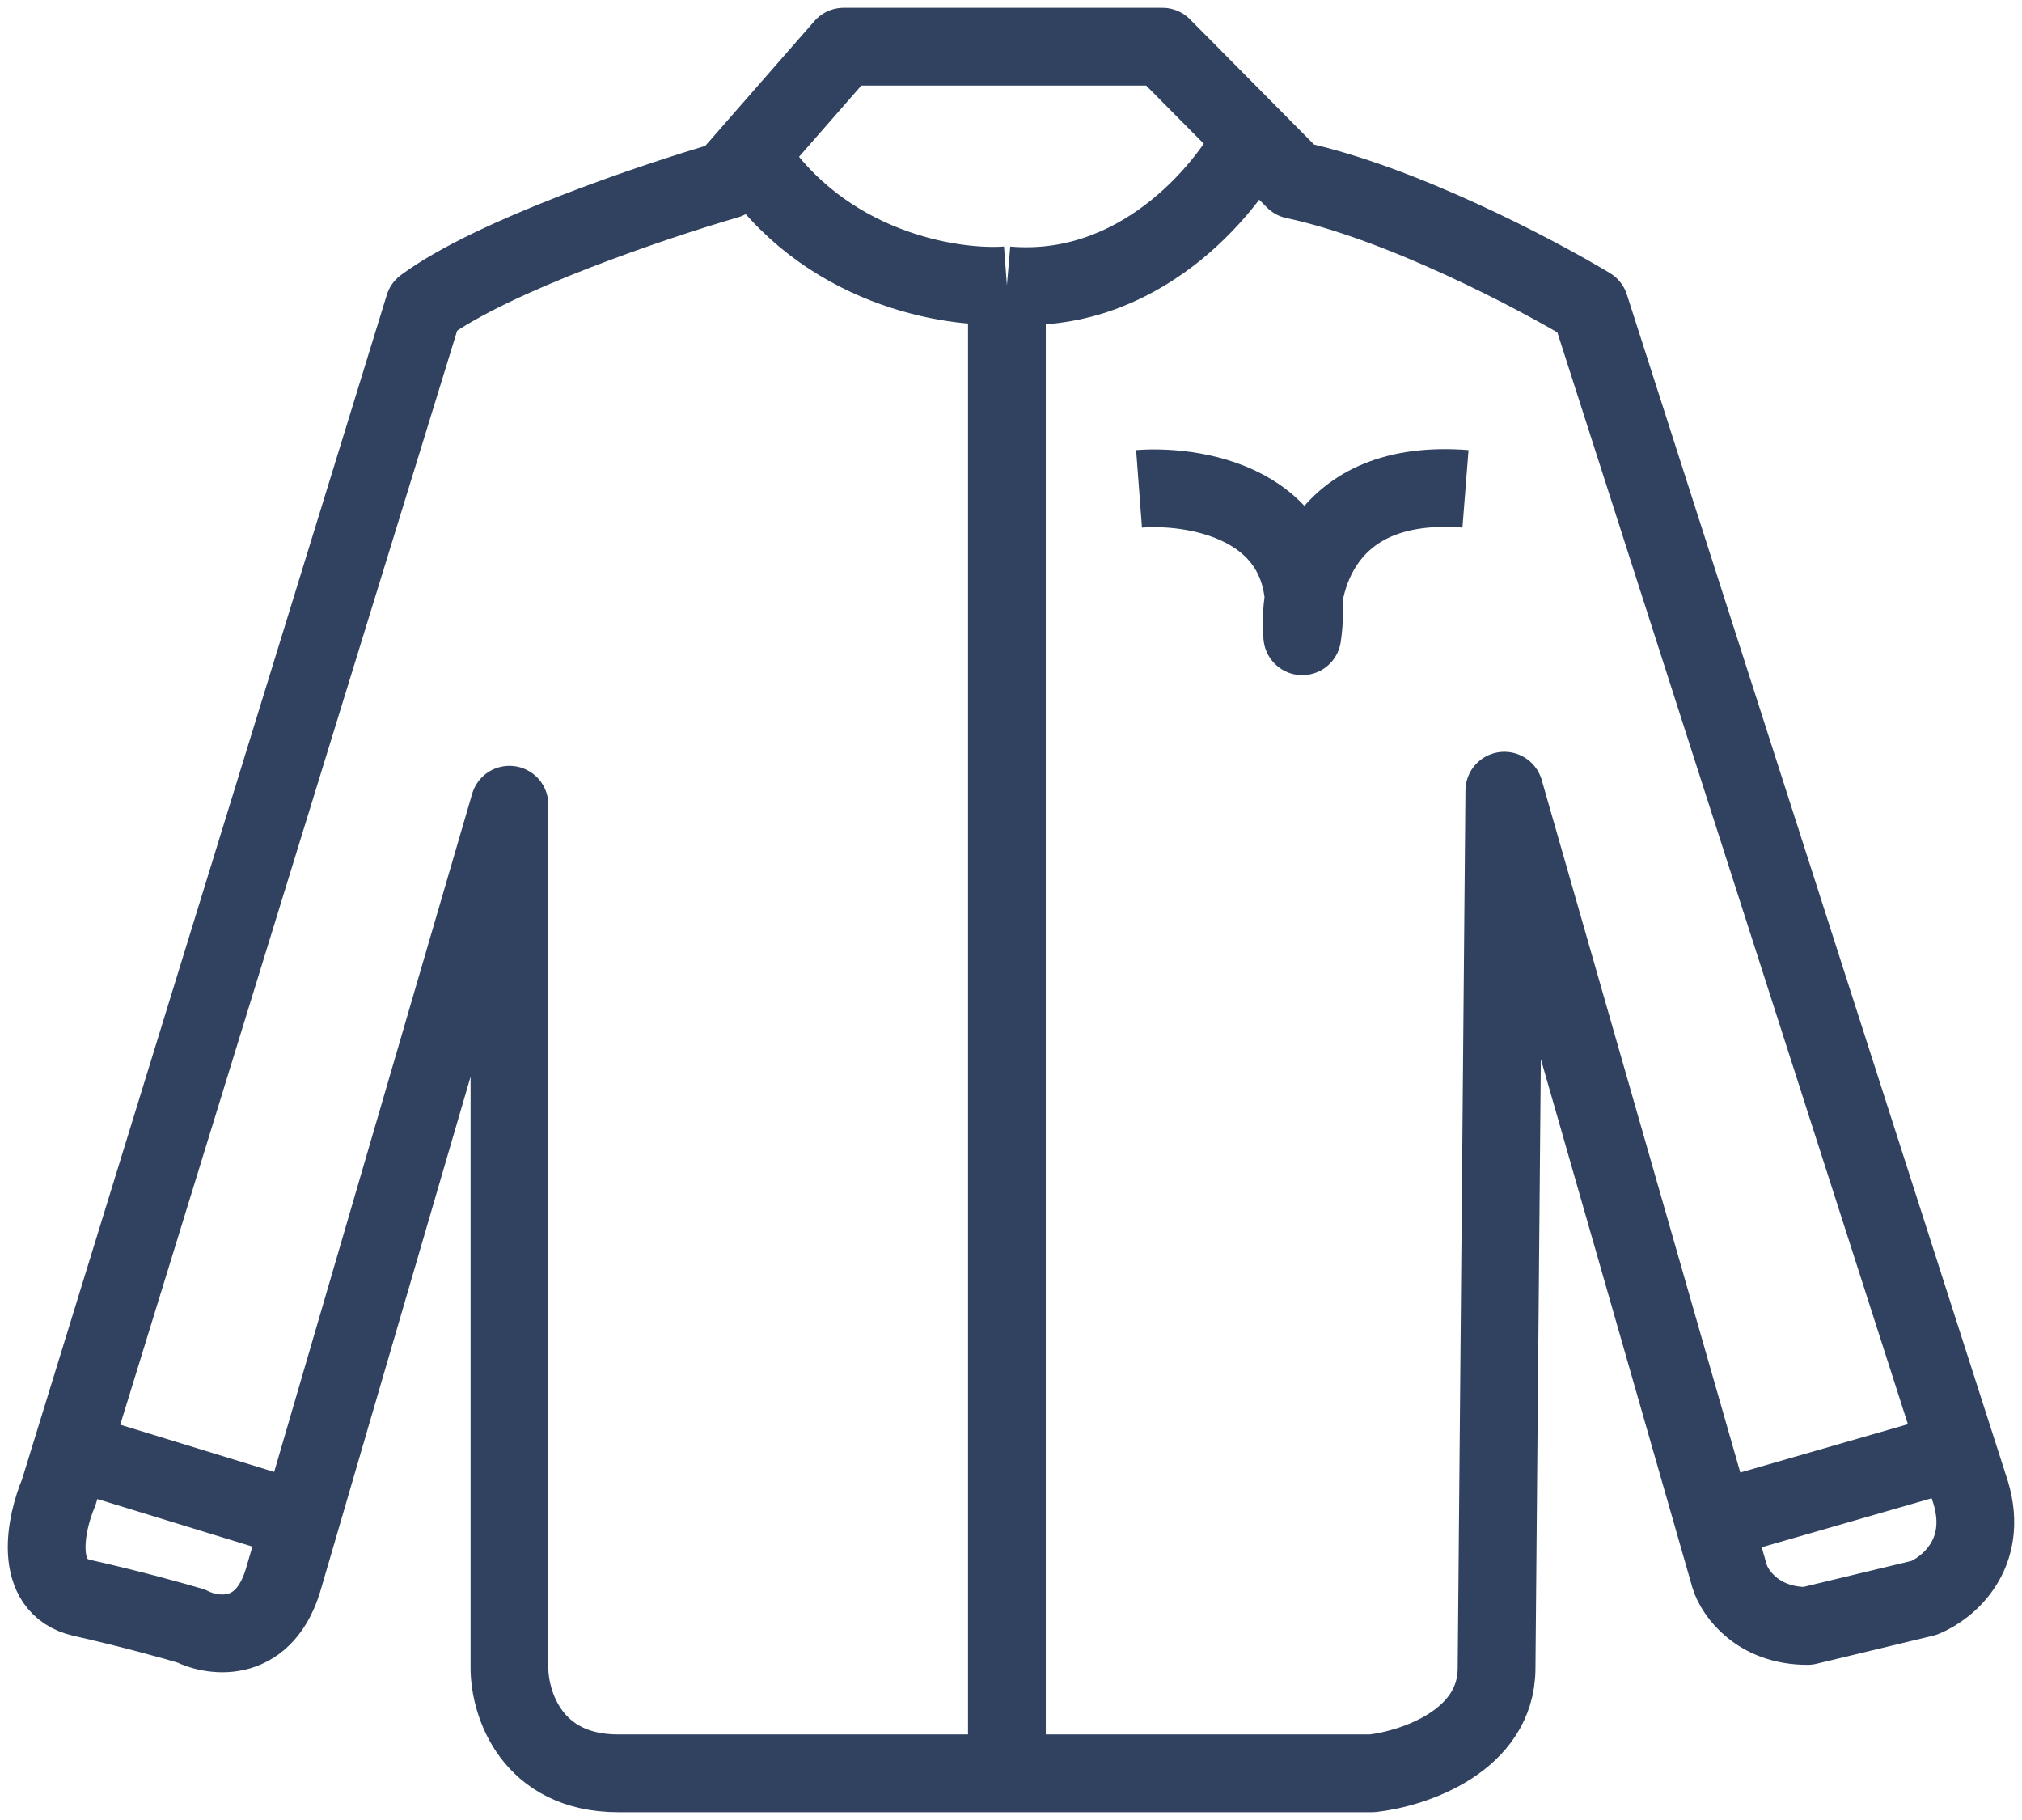 <svg width="130" height="117" viewBox="0 0 130 117" fill="none" xmlns="http://www.w3.org/2000/svg">
<path d="M80.543 8.866L83.226 11.573C90.022 13.017 98.717 17.589 102.215 19.695L125.832 93.244M80.543 8.866L74.731 3H54.243L48.175 9.94M80.543 8.866C78.772 12.325 73.132 19.063 64.737 18.341M64.737 18.341C61.191 18.606 52.916 17.297 48.175 9.94M64.737 18.341V114M48.175 9.94L46.747 11.573C42.083 12.927 31.656 16.446 27.258 19.695L4.605 93.244M64.737 114C53.572 114 42.914 114 39.751 114C34.154 114 32.755 109.488 32.755 107.232V51.732L19.317 97.756M64.737 114C73.324 114 82.213 114 88.223 114C90.888 113.699 96.219 111.924 96.219 107.232L96.718 50.829L110.175 97.756M4.605 93.244L3.772 95.951C2.939 97.906 2.073 101.998 5.271 102.72C8.469 103.441 11.267 104.224 12.267 104.524C13.766 105.276 17.064 105.698 18.263 101.366L19.317 97.756M4.605 93.244L19.317 97.756M125.832 93.244L126.701 95.951C127.9 99.922 125.202 102.118 123.703 102.72L116.207 104.524C113.009 104.524 111.543 102.419 111.21 101.366L110.175 97.756M125.832 93.244L110.175 97.756M73.232 31.427C77.23 31.126 84.925 32.6 83.726 40.902C83.393 37.443 85.025 30.705 94.22 31.427" stroke="#30425F" stroke-width="5" stroke-linejoin="round"/>
</svg>
